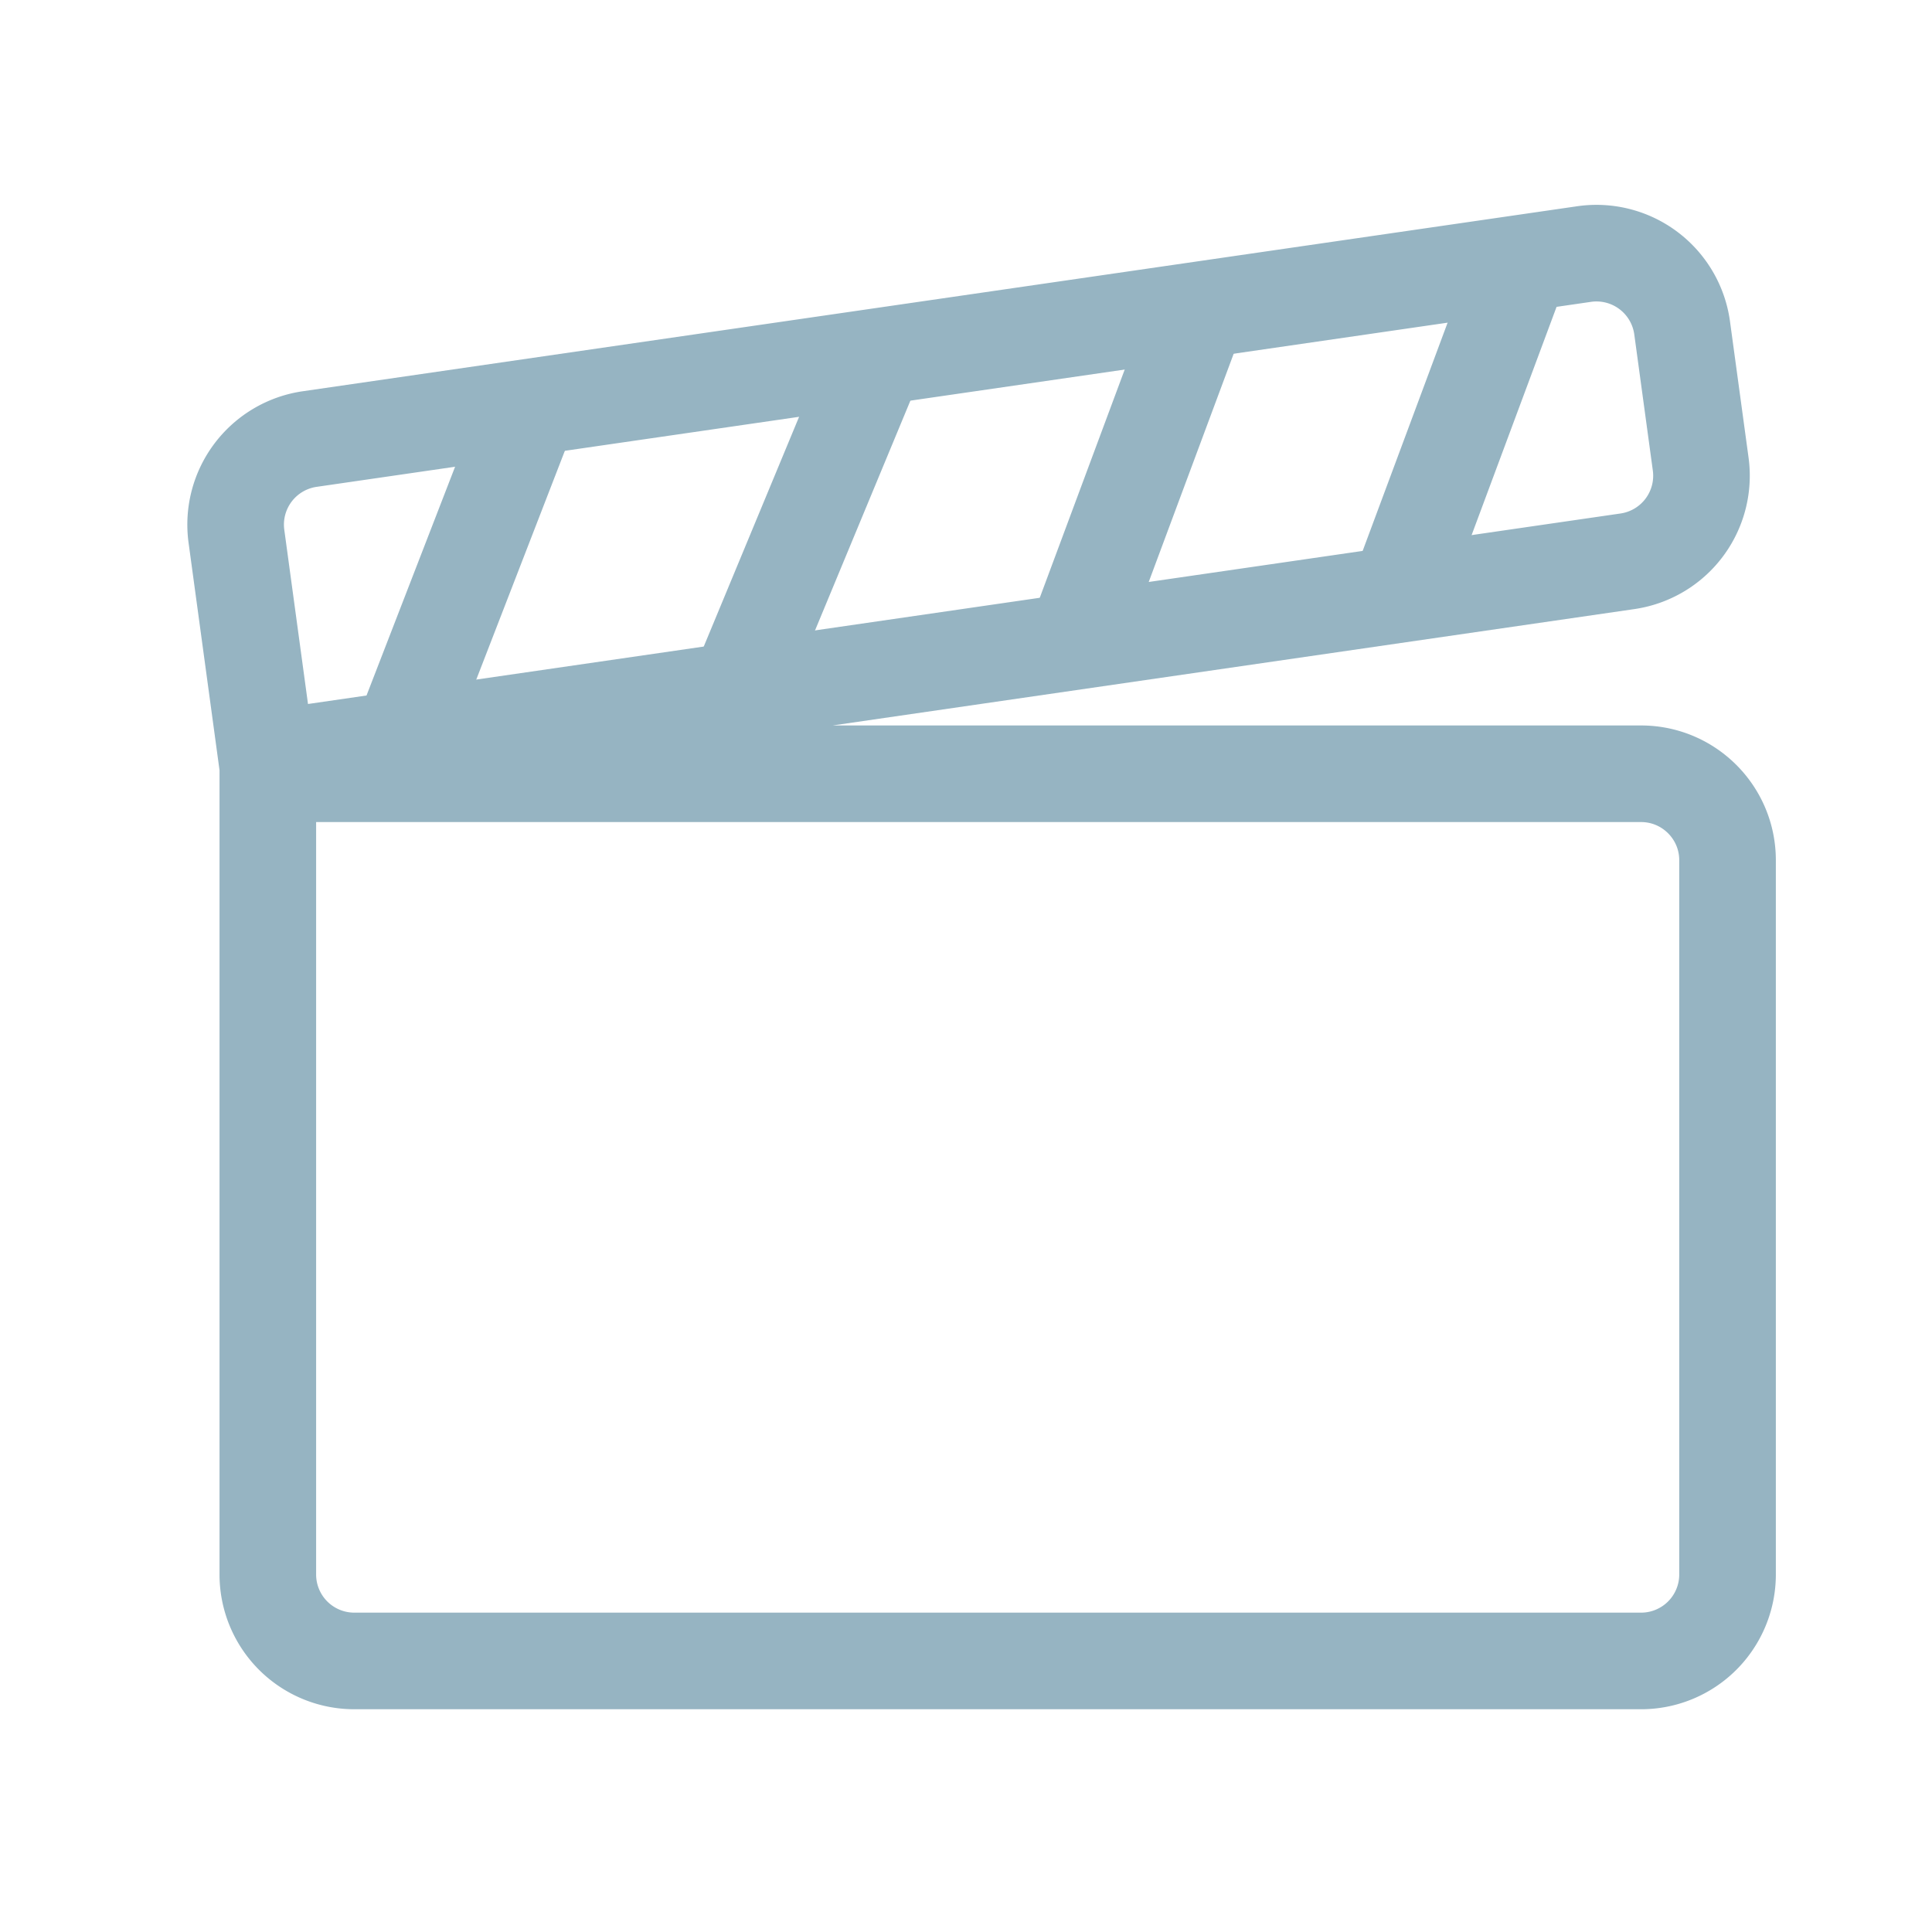 <svg xmlns="http://www.w3.org/2000/svg" viewBox="0 0 40 40">
  <g fill="none" fill-rule="evenodd" stroke="#96b4c2" stroke-width="2">
    <path stroke-linecap="square" d="M5.545 16.02h28.432c.988 0 1.79.802 1.79 1.79v14.788a1.79 1.79 0 0 1-1.79 1.79H7.335a1.79 1.79 0 0 1-1.79-1.79V16.02zM6.412 9.09l26.384-3.83a1.79 1.79 0 0 1 2.031 1.53l.384 2.818a1.79 1.79 0 0 1-1.517 2.013L5.522 15.71l-.627-4.607A1.79 1.79 0 0 1 6.412 9.09z"/>
    <path stroke-linecap="round" stroke-linejoin="round" d="M10.878 8.673l-2.667 6.888M17.99 7.755l-2.668 6.429M24.656 6.837l-2.222 5.97M31.322 5.918l-2.222 5.97"/>
  </g>
</svg>
